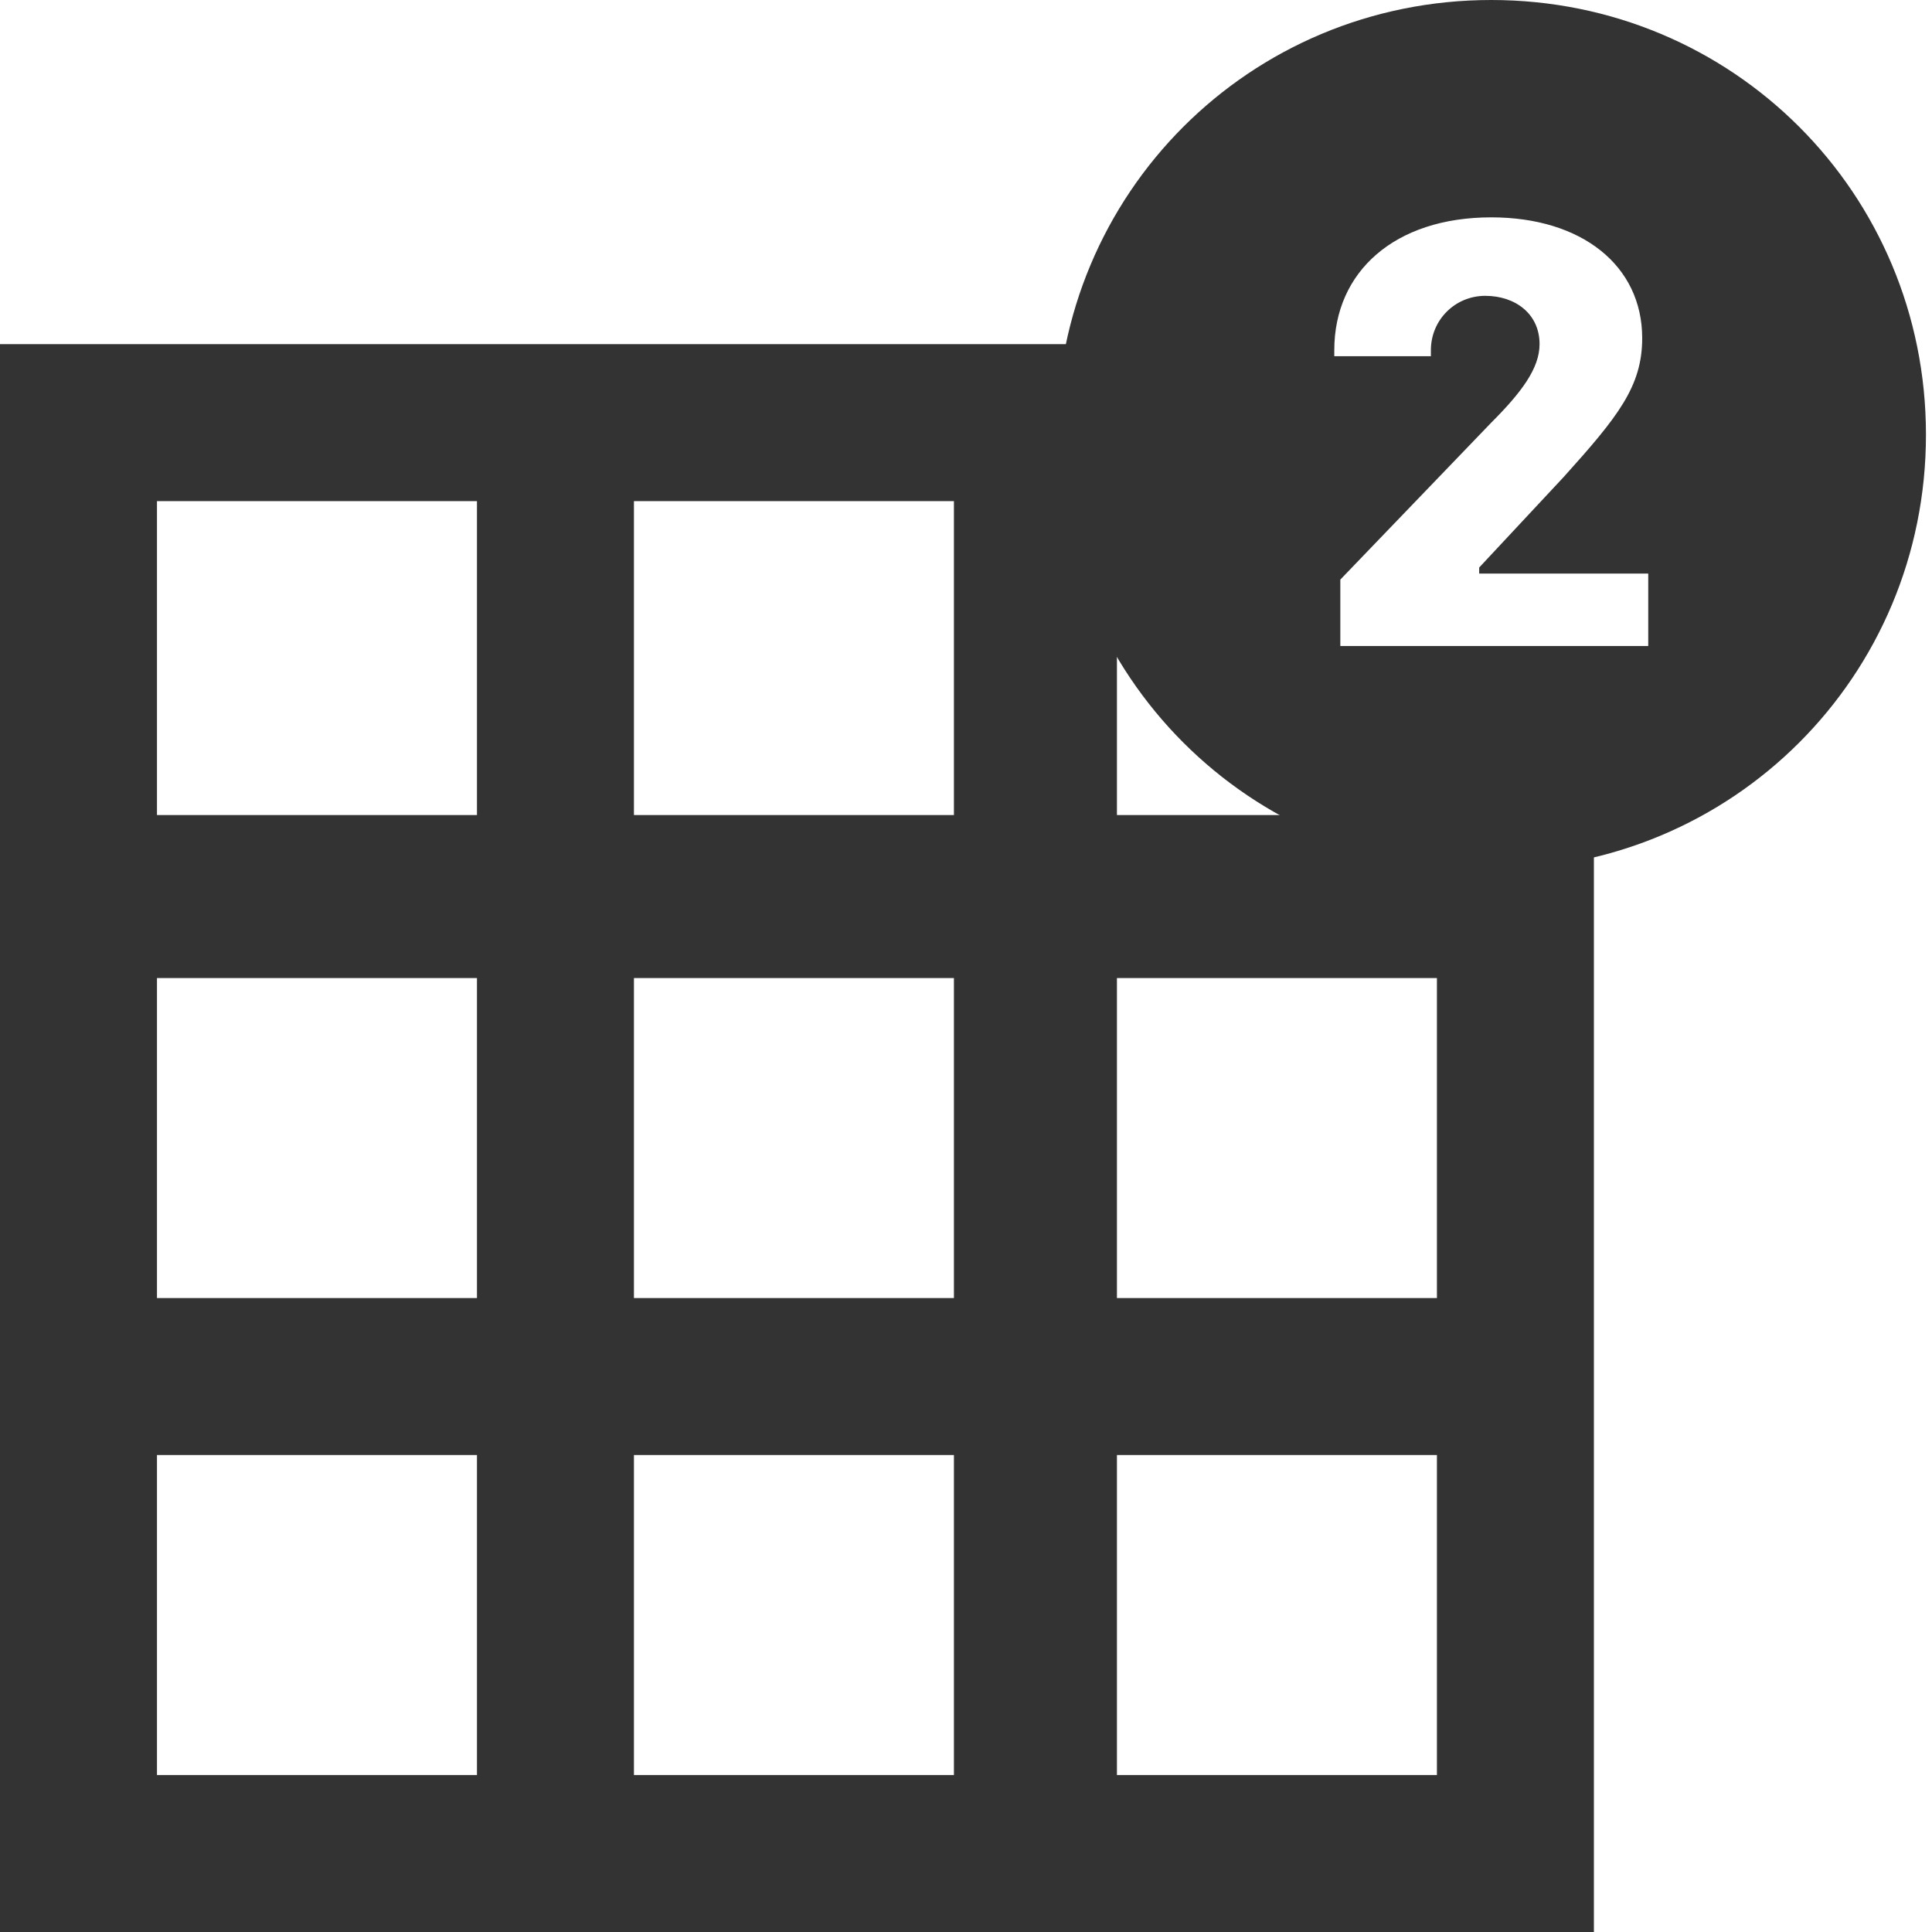 <?xml version="1.0" encoding="utf-8"?>
<!-- Generator: Adobe Illustrator 23.0.6, SVG Export Plug-In . SVG Version: 6.00 Build 0)  -->
<svg version="1.0" id="Layer_1" xmlns="http://www.w3.org/2000/svg" xmlns:xlink="http://www.w3.org/1999/xlink" x="0px" y="0px"
     viewBox="0 0 32 32" style="enable-background:new 0 0 32 32;" xml:space="preserve" width="32px" height="32px" fill="#333">
<style type="text/css">
	.st0{fill:#333333;}
</style>
<path d="M25.6,11.1c-0.7,0-1.3-0.1-1.8-0.3v2.7h-5.3V8.3h2.7c-0.3-0.8-0.5-1.6-0.4-2.4l-0.5-0.2H0V32h26.4V11
	C26.1,11.1,25.9,11.1,25.6,11.1z M7.9,29.4H2.6v-5.3h5.3V29.4z M7.9,21.5H2.6v-5.3h5.3V21.5z M7.9,13.5H2.6V8.3h5.3V13.5z
	 M15.8,29.4h-5.3v-5.3h5.3V29.4z M15.8,21.5h-5.3v-5.3h5.3V21.5z M15.8,13.5h-5.3V8.3h5.3V13.5z M23.8,29.4h-5.3v-5.3h5.3V29.4z
	 M23.8,21.5h-5.3v-5.3h5.3V21.5z"/>
<path class="st0" d="M24.7,0c-4,0-7.2,3.2-7.2,7.2s3.2,7.2,7.2,7.2s7.2-3.2,7.2-7.2S28.7,0,24.7,0z M27.3,10.7h-5.1V9.6L24.7,7
	c0.5-0.5,0.8-0.9,0.8-1.3c0-0.5-0.4-0.8-0.9-0.8s-0.9,0.4-0.9,0.9v0.1h-1.6V5.8c0-1.3,1-2.2,2.6-2.2c1.5,0,2.5,0.8,2.5,2
	c0,0.8-0.4,1.3-1.3,2.3l-1.4,1.5v0.1h2.8V10.7z"/>
</svg>
